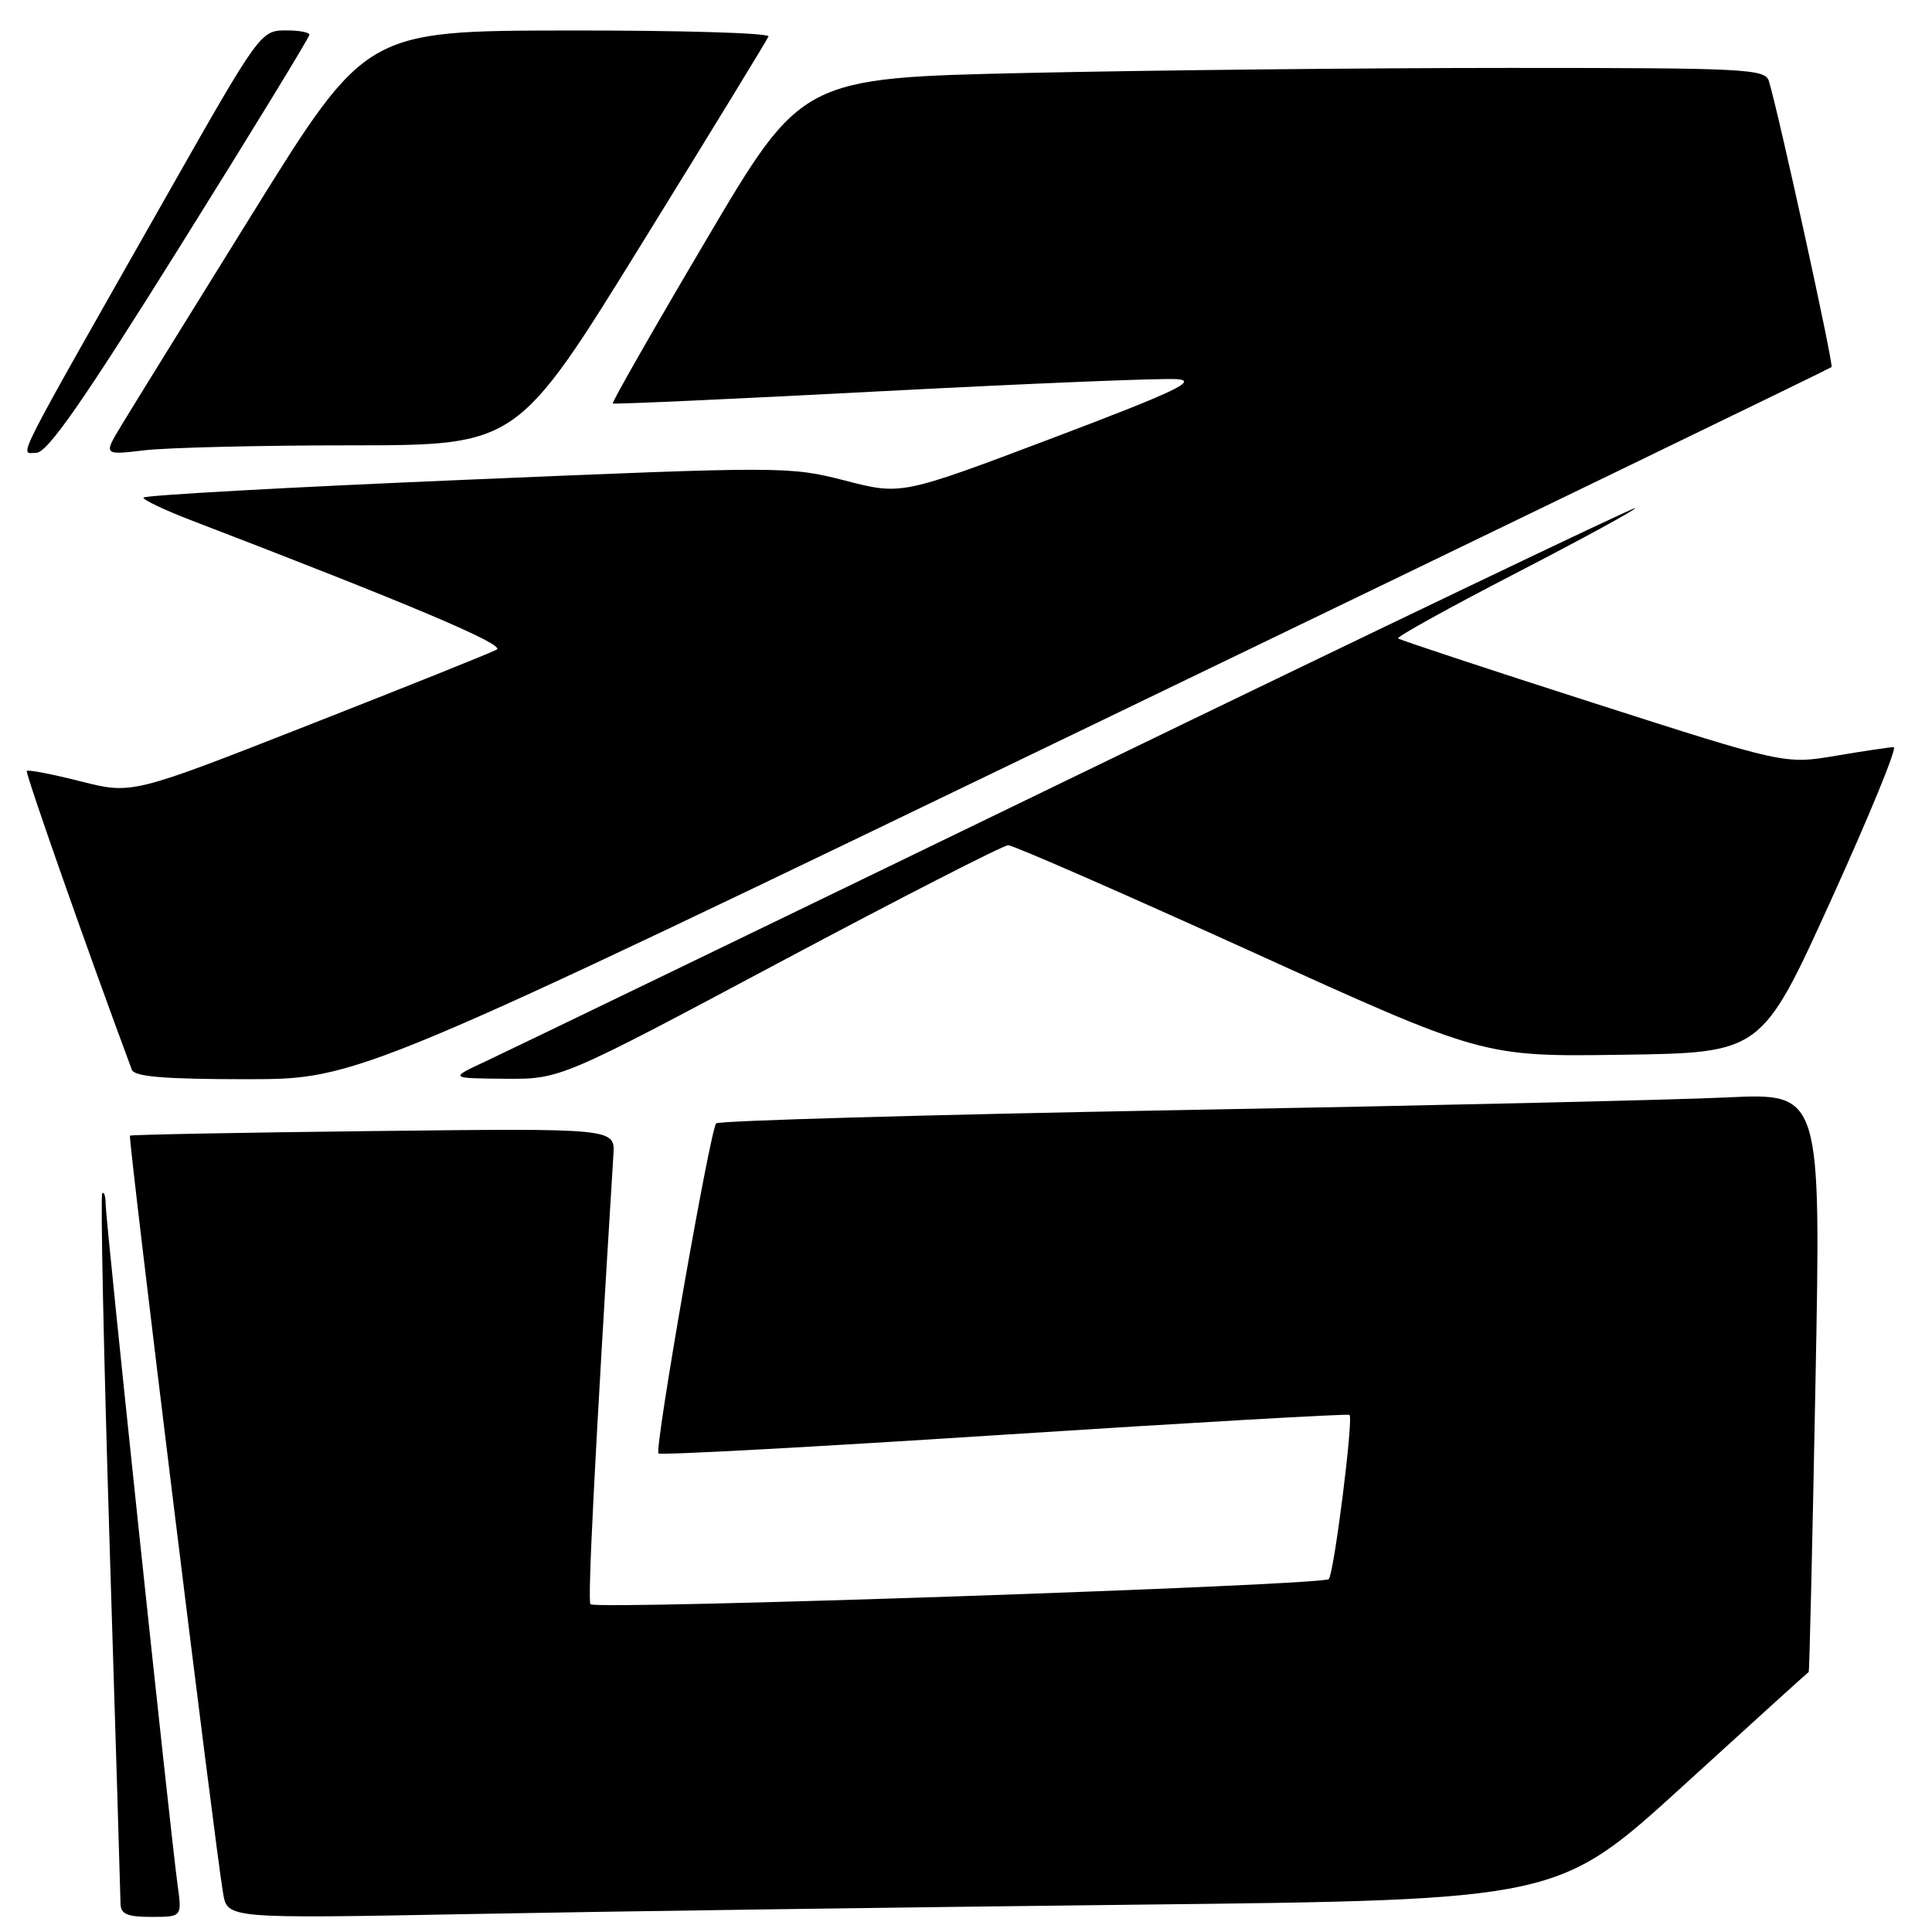 <?xml version="1.0" encoding="UTF-8" standalone="no"?>
<!DOCTYPE svg PUBLIC "-//W3C//DTD SVG 1.1//EN" "http://www.w3.org/Graphics/SVG/1.1/DTD/svg11.dtd" >
<svg xmlns="http://www.w3.org/2000/svg" xmlns:xlink="http://www.w3.org/1999/xlink" version="1.1" viewBox="0 0 256 256">
 <g >
 <path fill="currentColor"
d=" M 23.53 249.75 C 22.59 242.99 14.00 161.71 14.00 159.58 C 14.00 158.53 13.80 157.87 13.55 158.12 C 13.30 158.37 13.74 179.26 14.52 204.54 C 15.31 229.82 15.96 251.29 15.97 252.25 C 15.99 253.63 16.87 254.00 20.06 254.00 C 24.12 254.00 24.12 254.00 23.53 249.75 Z  M 150.47 252.38 C 206.43 251.76 206.43 251.76 222.97 236.68 C 232.06 228.39 239.57 221.58 239.66 221.55 C 239.76 221.52 240.16 204.25 240.56 183.16 C 241.30 144.83 241.30 144.83 228.90 145.41 C 222.08 145.74 189.28 146.50 156.00 147.10 C 122.72 147.71 95.23 148.50 94.90 148.85 C 94.08 149.74 86.69 192.02 87.25 192.59 C 87.51 192.84 108.14 191.72 133.10 190.10 C 158.07 188.49 178.64 187.31 178.82 187.48 C 179.35 188.02 176.77 208.44 176.07 209.24 C 175.34 210.07 79.02 213.36 78.24 212.57 C 77.84 212.17 78.83 192.63 81.28 153.00 C 81.50 149.50 81.50 149.50 49.50 149.87 C 31.90 150.07 17.38 150.35 17.22 150.48 C 16.95 150.72 28.48 244.59 29.56 250.86 C 30.13 254.23 30.13 254.23 62.32 253.62 C 80.02 253.28 119.68 252.73 150.47 252.38 Z  M 144.93 95.98 C 198.52 70.13 242.51 48.82 242.69 48.64 C 242.99 48.34 235.71 15.11 234.39 10.75 C 233.90 9.13 231.39 9.00 200.10 9.00 C 181.52 9.00 152.81 9.30 136.29 9.66 C 106.25 10.32 106.25 10.32 93.58 31.78 C 86.61 43.58 81.04 53.34 81.20 53.46 C 81.37 53.59 97.47 52.86 117.00 51.83 C 136.53 50.81 154.06 50.09 155.96 50.24 C 158.78 50.45 155.73 51.89 139.43 58.06 C 119.45 65.61 119.45 65.61 111.98 63.68 C 104.62 61.79 103.80 61.79 61.75 63.57 C 38.24 64.56 19.00 65.63 19.00 65.94 C 19.00 66.25 21.81 67.59 25.25 68.91 C 54.26 80.04 66.99 85.42 65.83 86.07 C 65.10 86.48 53.93 90.96 41.00 96.03 C 17.50 105.26 17.50 105.26 10.68 103.53 C 6.93 102.58 3.72 101.96 3.55 102.15 C 3.32 102.41 11.65 126.12 17.47 141.75 C 17.82 142.67 21.81 143.00 32.72 143.00 C 47.50 142.99 47.50 142.99 144.93 95.98 Z  M 103.32 127.50 C 119.31 118.98 132.93 112.00 133.59 112.00 C 134.26 112.00 148.68 118.31 165.65 126.01 C 196.50 140.03 196.50 140.03 214.97 139.76 C 233.43 139.50 233.43 139.50 242.63 119.25 C 247.69 108.11 251.43 99.00 250.93 99.00 C 250.44 99.00 246.99 99.51 243.27 100.14 C 236.50 101.28 236.50 101.28 211.06 93.12 C 197.07 88.63 185.46 84.79 185.25 84.59 C 185.05 84.38 192.10 80.48 200.92 75.92 C 209.74 71.36 216.83 67.49 216.66 67.33 C 216.50 67.17 183.32 83.05 142.93 102.63 C 102.55 122.21 67.25 139.28 64.50 140.56 C 59.50 142.88 59.50 142.88 66.88 142.94 C 74.25 143.00 74.25 143.00 103.32 127.50 Z  M 23.88 32.60 C 33.30 17.54 41.00 4.94 41.00 4.60 C 41.00 4.27 39.54 4.01 37.75 4.03 C 34.57 4.05 34.24 4.51 22.50 25.20 C 1.23 62.68 2.59 60.00 4.80 60.00 C 6.28 60.00 10.95 53.30 23.88 32.60 Z  M 46.51 59.01 C 68.53 59.00 68.53 59.00 85.01 32.33 C 94.08 17.66 101.65 5.28 101.83 4.83 C 102.02 4.37 90.09 4.02 75.33 4.04 C 48.50 4.08 48.50 4.08 33.50 28.22 C 25.25 41.50 17.42 54.15 16.10 56.34 C 13.70 60.31 13.70 60.31 19.10 59.67 C 22.07 59.31 34.41 59.01 46.51 59.01 Z "/>
</g>
</svg>